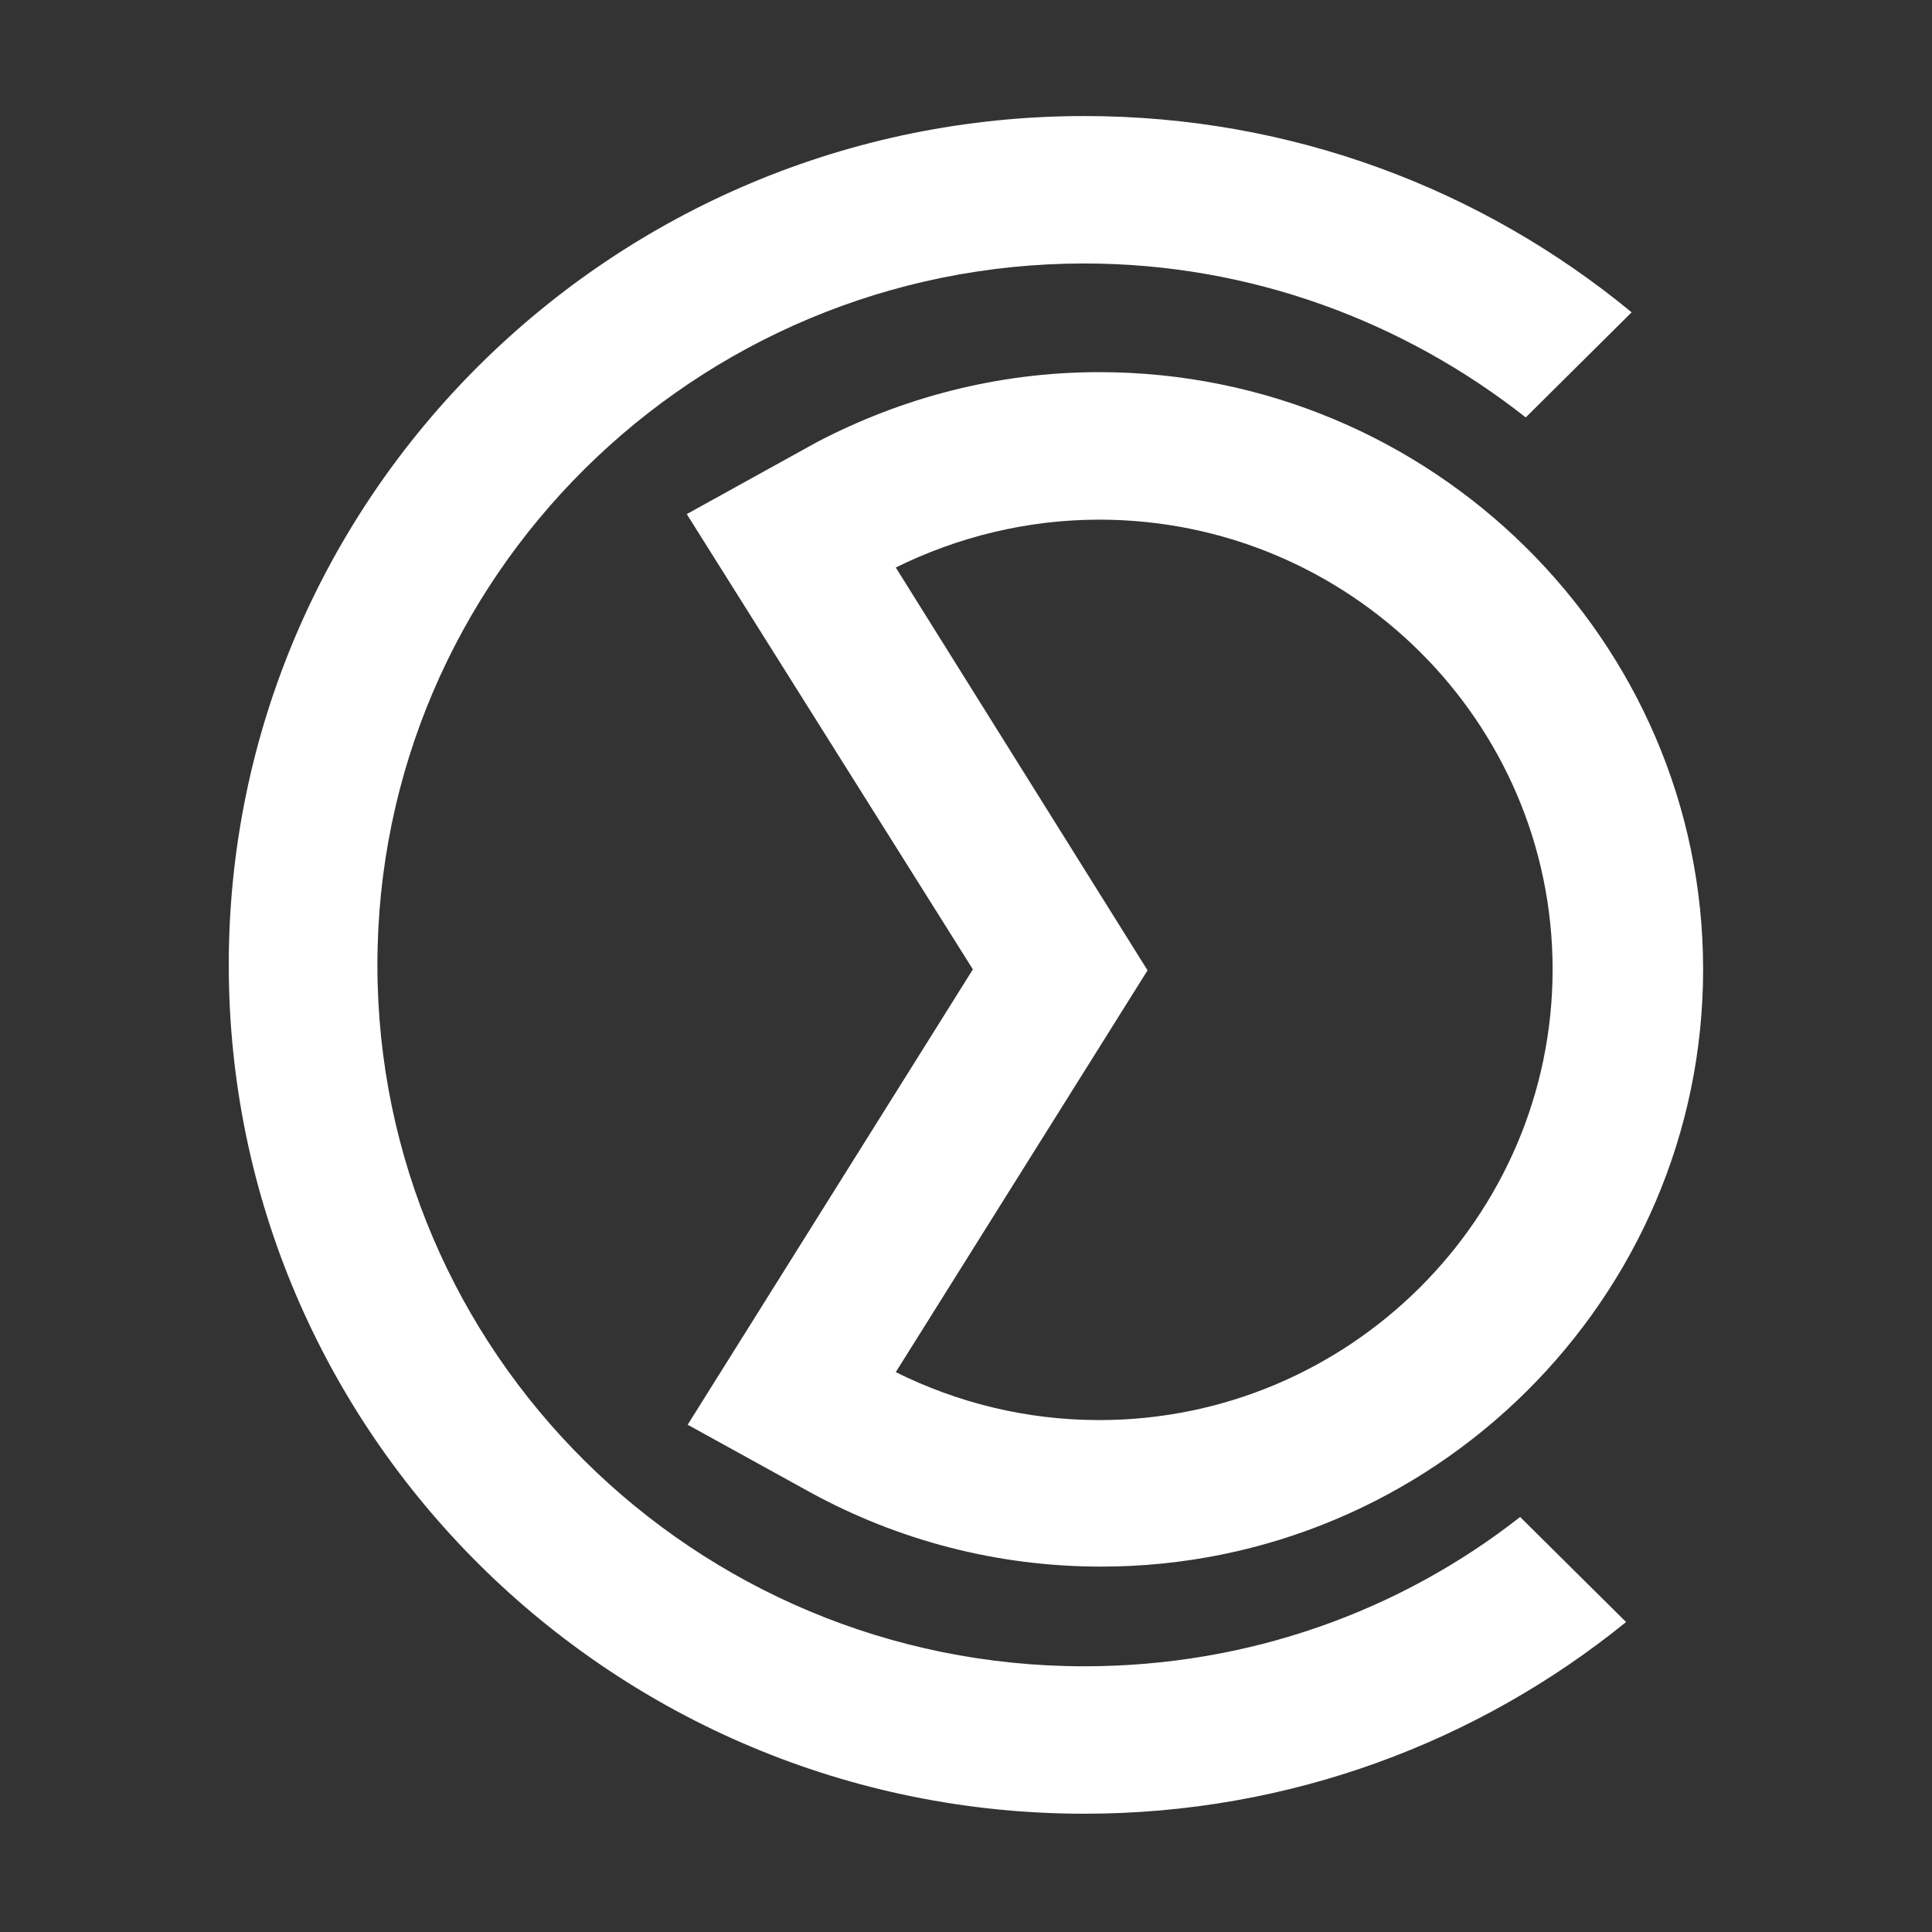 <svg width="32" height="32" viewBox="0 0 32 32" fill="none" xmlns="http://www.w3.org/2000/svg">
  <rect x="0" y="0" width="32" height="32" fill="#333333" stroke="none"/>
  <path d="M17.961 27.599C11.498 27.599 6.251 22.393 6.251 15.982C6.251 9.57 11.498 4.364 17.961 4.364C20.716 4.364 23.255 5.326 25.271 6.914L27.025 5.173C24.563 3.143 21.408 1.922 17.961 1.922C10.144 1.922 3.789 8.227 3.789 15.982C3.789 23.737 10.144 30.041 17.961 30.041C21.362 30.041 24.486 28.851 26.933 26.866L25.178 25.126C23.193 26.683 20.685 27.599 17.961 27.599Z" fill="white" />
  <path d="M18.207 6.164C16.515 6.164 14.93 6.591 13.529 7.324L11.375 8.515L16.114 16.056L11.39 23.598L13.437 24.727C14.868 25.506 16.499 25.948 18.238 25.948C23.732 25.948 28.209 21.506 28.209 16.056C28.209 10.606 23.716 6.164 18.207 6.164ZM18.207 23.521C16.992 23.521 15.853 23.231 14.837 22.727L19.007 16.072L14.837 9.4C15.853 8.897 17.007 8.607 18.207 8.607C22.347 8.607 25.716 11.95 25.716 16.056C25.716 20.163 22.347 23.521 18.207 23.521Z" fill="white" />
</svg>
  